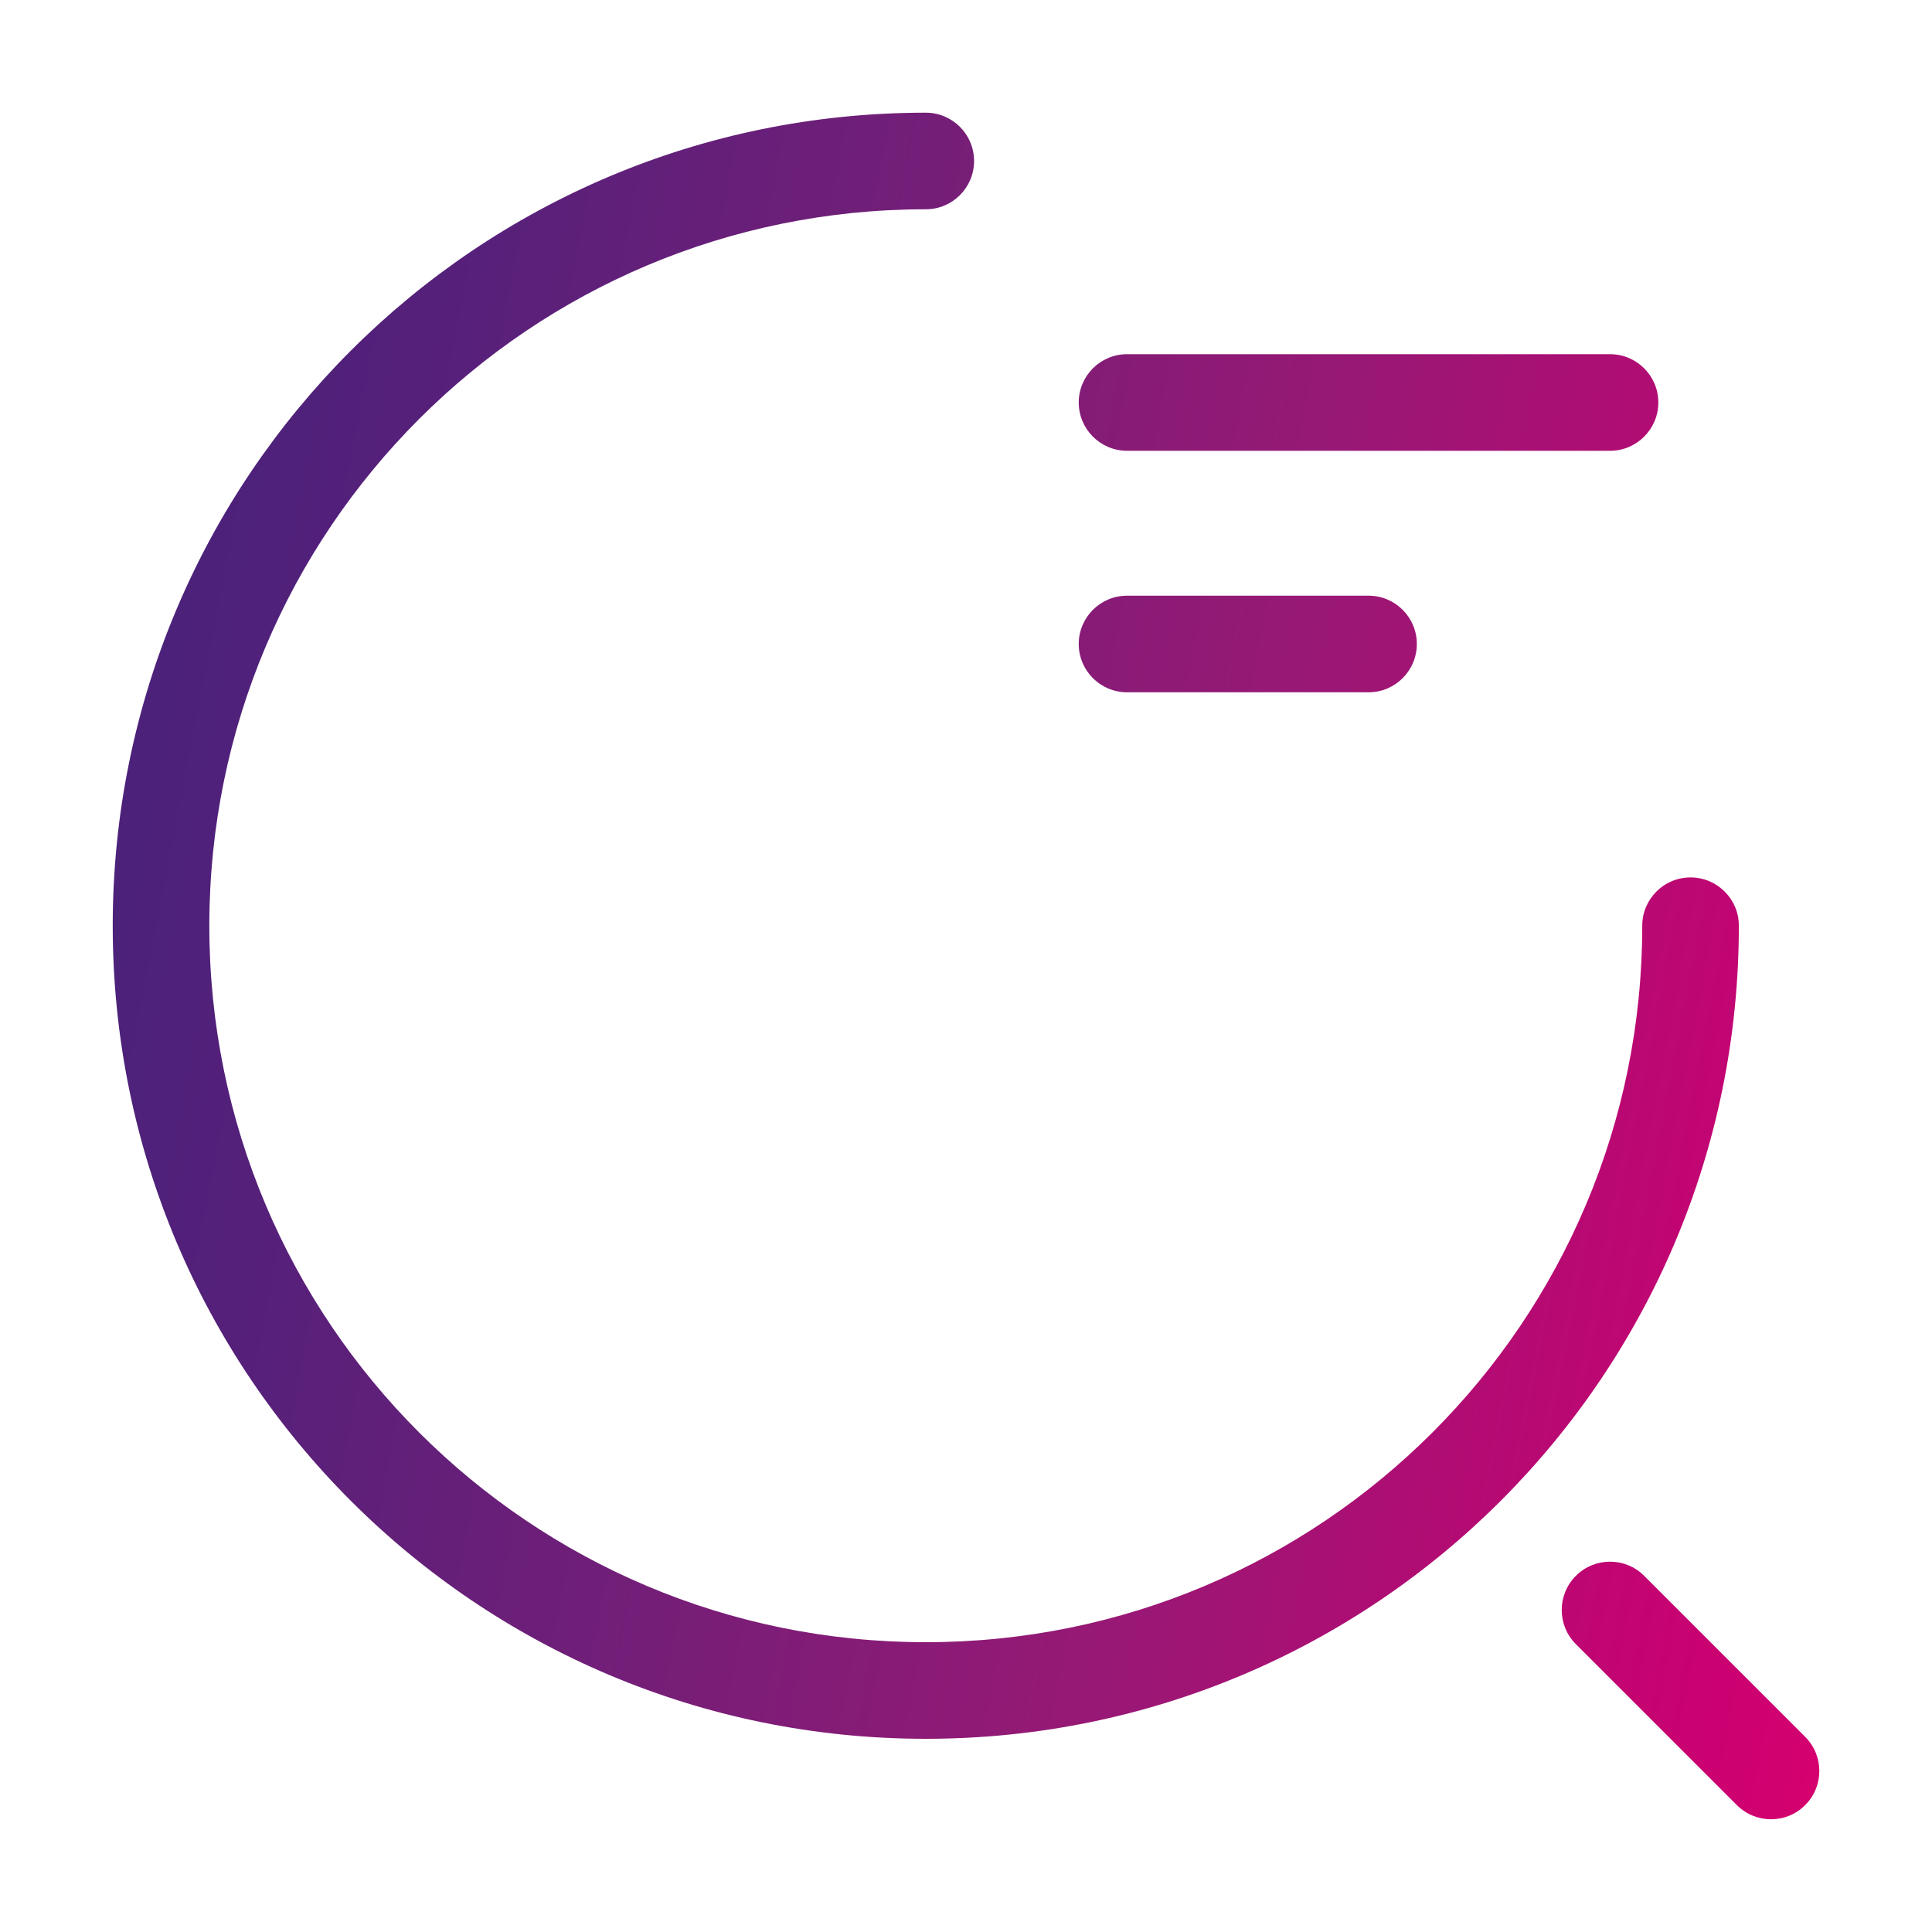 <svg width="40" height="40" viewBox="0 0 40 40" fill="none" xmlns="http://www.w3.org/2000/svg">
<path fill-rule="evenodd" clip-rule="evenodd" d="M19.167 4.333C10.97 4.333 4.334 10.969 4.334 19.166C4.334 27.364 10.97 34 19.167 34C27.365 34 34.001 27.364 34.001 19.166C34.001 18.614 34.448 18.166 35.001 18.166C35.553 18.166 36.001 18.614 36.001 19.166C36.001 28.469 28.47 36 19.167 36C9.865 36 2.334 28.469 2.334 19.166C2.334 9.864 9.865 2.333 19.167 2.333C19.72 2.333 20.167 2.781 20.167 3.333C20.167 3.885 19.72 4.333 19.167 4.333ZM22.334 8.333C22.334 7.781 22.782 7.333 23.334 7.333H33.334C33.886 7.333 34.334 7.781 34.334 8.333C34.334 8.885 33.886 9.333 33.334 9.333H23.334C22.782 9.333 22.334 8.885 22.334 8.333ZM22.334 13.333C22.334 12.781 22.782 12.333 23.334 12.333H28.334C28.886 12.333 29.334 12.781 29.334 13.333C29.334 13.885 28.886 14.333 28.334 14.333H23.334C22.782 14.333 22.334 13.885 22.334 13.333ZM32.627 34.04C32.236 33.65 32.236 33.016 32.627 32.626C33.017 32.235 33.651 32.235 34.041 32.626L37.374 35.959C37.765 36.35 37.765 36.983 37.374 37.373C36.984 37.764 36.351 37.764 35.96 37.373L32.627 34.04Z" fill="url(#paint0_linear_82_1320)"/>
<defs>
<linearGradient id="paint0_linear_82_1320" x1="40.505" y1="43.603" x2="-0.611" y2="35.635" gradientUnits="userSpaceOnUse">
<stop stop-color="#E5006D"/>
<stop offset="0.167" stop-color="#C90171"/>
<stop offset="0.466" stop-color="#961975"/>
<stop offset="0.714" stop-color="#6F1F78"/>
<stop offset="0.899" stop-color="#56207A"/>
<stop offset="1" stop-color="#4C217A"/>
</linearGradient>
</defs>
</svg>

